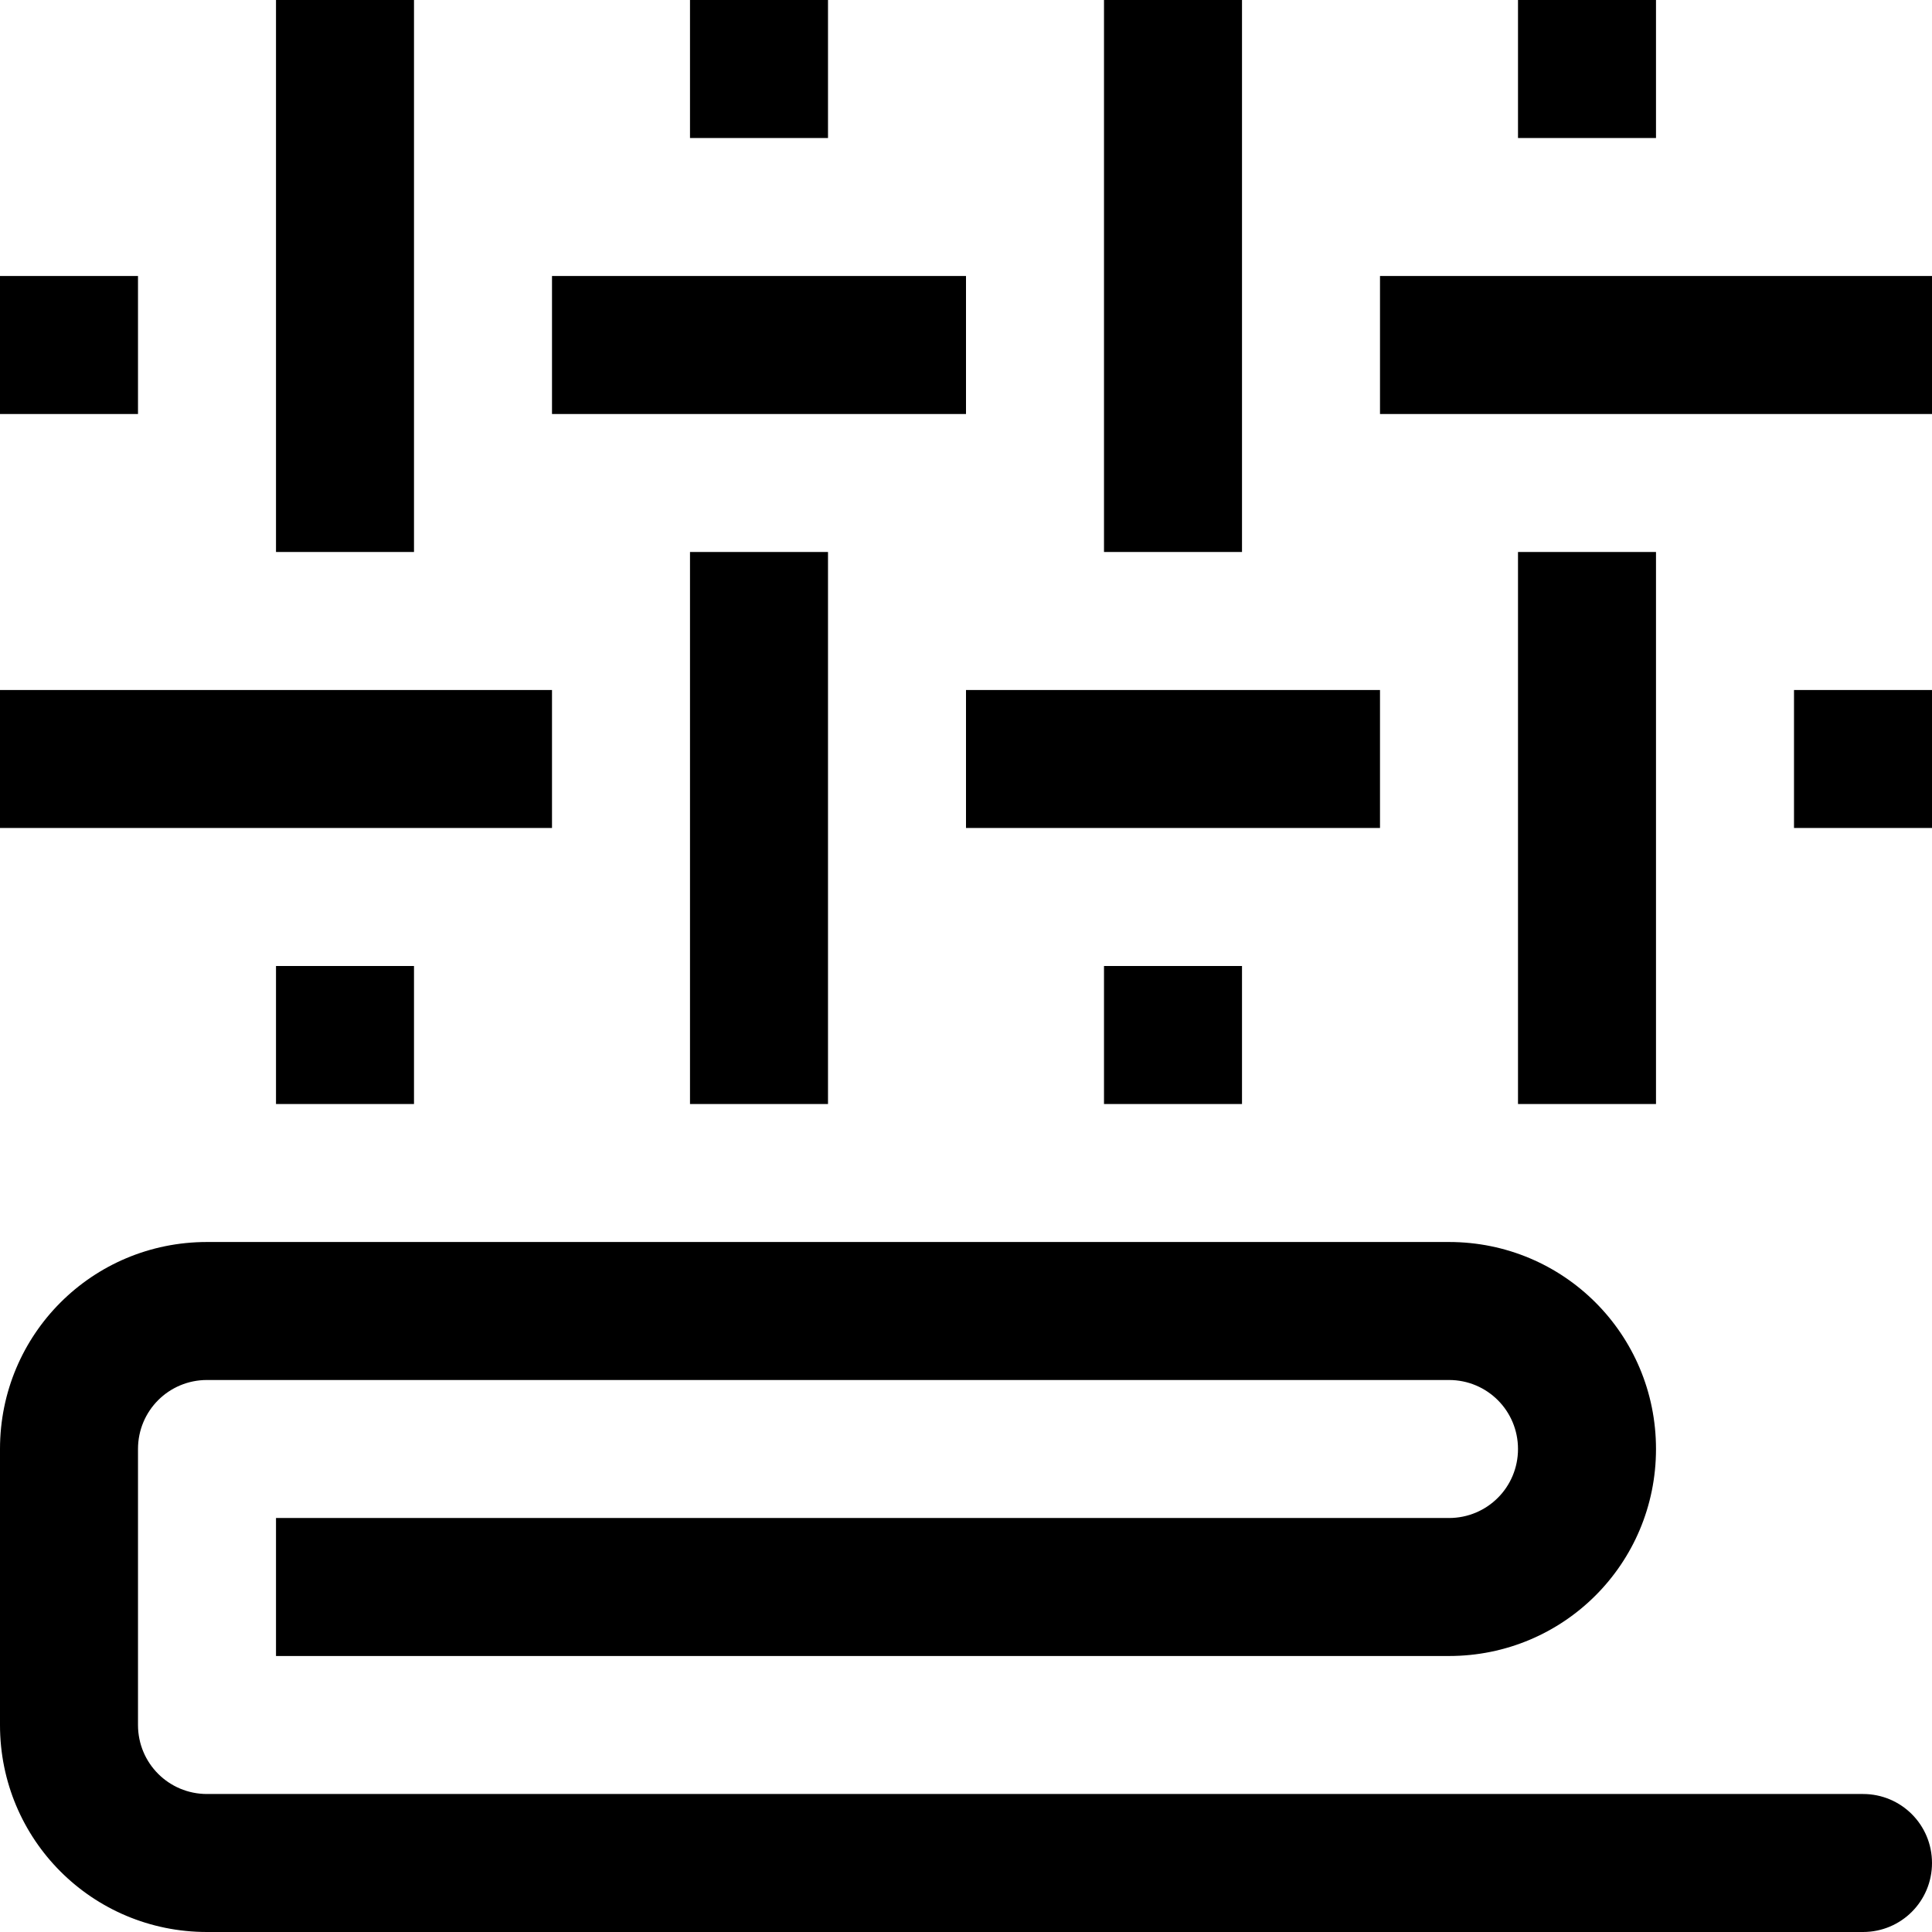 <?xml version="1.0" encoding="UTF-8" standalone="no"?>
<svg
   xmlns:dc="http://purl.org/dc/elements/1.1/"
   xmlns:cc="http://creativecommons.org/ns#"
   xmlns:rdf="http://www.w3.org/1999/02/22-rdf-syntax-ns#"
   xmlns:svg="http://www.w3.org/2000/svg"
   xmlns="http://www.w3.org/2000/svg"
   id="svg2"
   viewBox="0 0 14 14"
   height="14"
   width="14"
   version="1.1">
  <defs
     id="defs3053" />
  <path
     id="rect816-9-0-2-9"
     d="M 2,0 C 2,1.333 2,2.667 2,4 H 3 C 3,2.667 3,1.333 3,0 Z M 5,0 V 1 H 6 V 0 Z M 8,0 C 8,1.333 8,2.667 8,4 H 9 C 9,2.667 9,1.333 9,0 Z m 3,0 v 1 h 1 V 0 Z M 0,2 V 3 H 1 V 2 Z M 4,2 V 3 C 5,3 6,3 7,3 V 2 C 6,2 5,2 4,2 Z m 6,0 v 1 c 1.333,0 2.667,0 4,0 V 2 C 12.667,2 11.333,2 10,2 Z M 5,4 C 5,5.333 5,6.667 5,8 H 6 C 6,6.667 6,5.333 6,4 Z m 6,0 c 0,1.333 0,2.667 0,4 h 1 C 12,6.667 12,5.333 12,4 Z M 0,5 V 6 C 1.333,6 2.667,6 4,6 V 5 C 2.667,5 1.333,5 0,5 Z m 7,0 v 1 c 1,0 2,0 3,0 V 5 C 9,5 8,5 7,5 Z m 6,0 v 1 h 1 V 5 Z M 2,7 V 8 H 3 V 7 Z M 8,7 V 8 H 9 V 7 Z M 1.5,9 C 0.669,9 0,9.669 0,10.5 v 2 c 0,0.831 0.669,1.5 1.5,1.5 4,0 8,0 12,0 0.277,0 0.5,-0.223 0.5,-0.5 0,-0.277 -0.223,-0.5 -0.5,-0.5 -4,0 -8,0 -12,0 C 1.223,13 1,12.777 1,12.5 v -2 C 1,10.223 1.223,10 1.5,10 h 9 c 0.277,0 0.5,0.223 0.5,0.5 0,0.277 -0.223,0.5 -0.5,0.5 H 2 v 1 c 2.833,0 5.667,0 8.5,0 C 11.331,12 12,11.331 12,10.5 12,9.669 11.331,9 10.5,9 Z"
     style="fill:#000000;fill-opacity:1;stroke:none;stroke-width:0.788" />
</svg>
